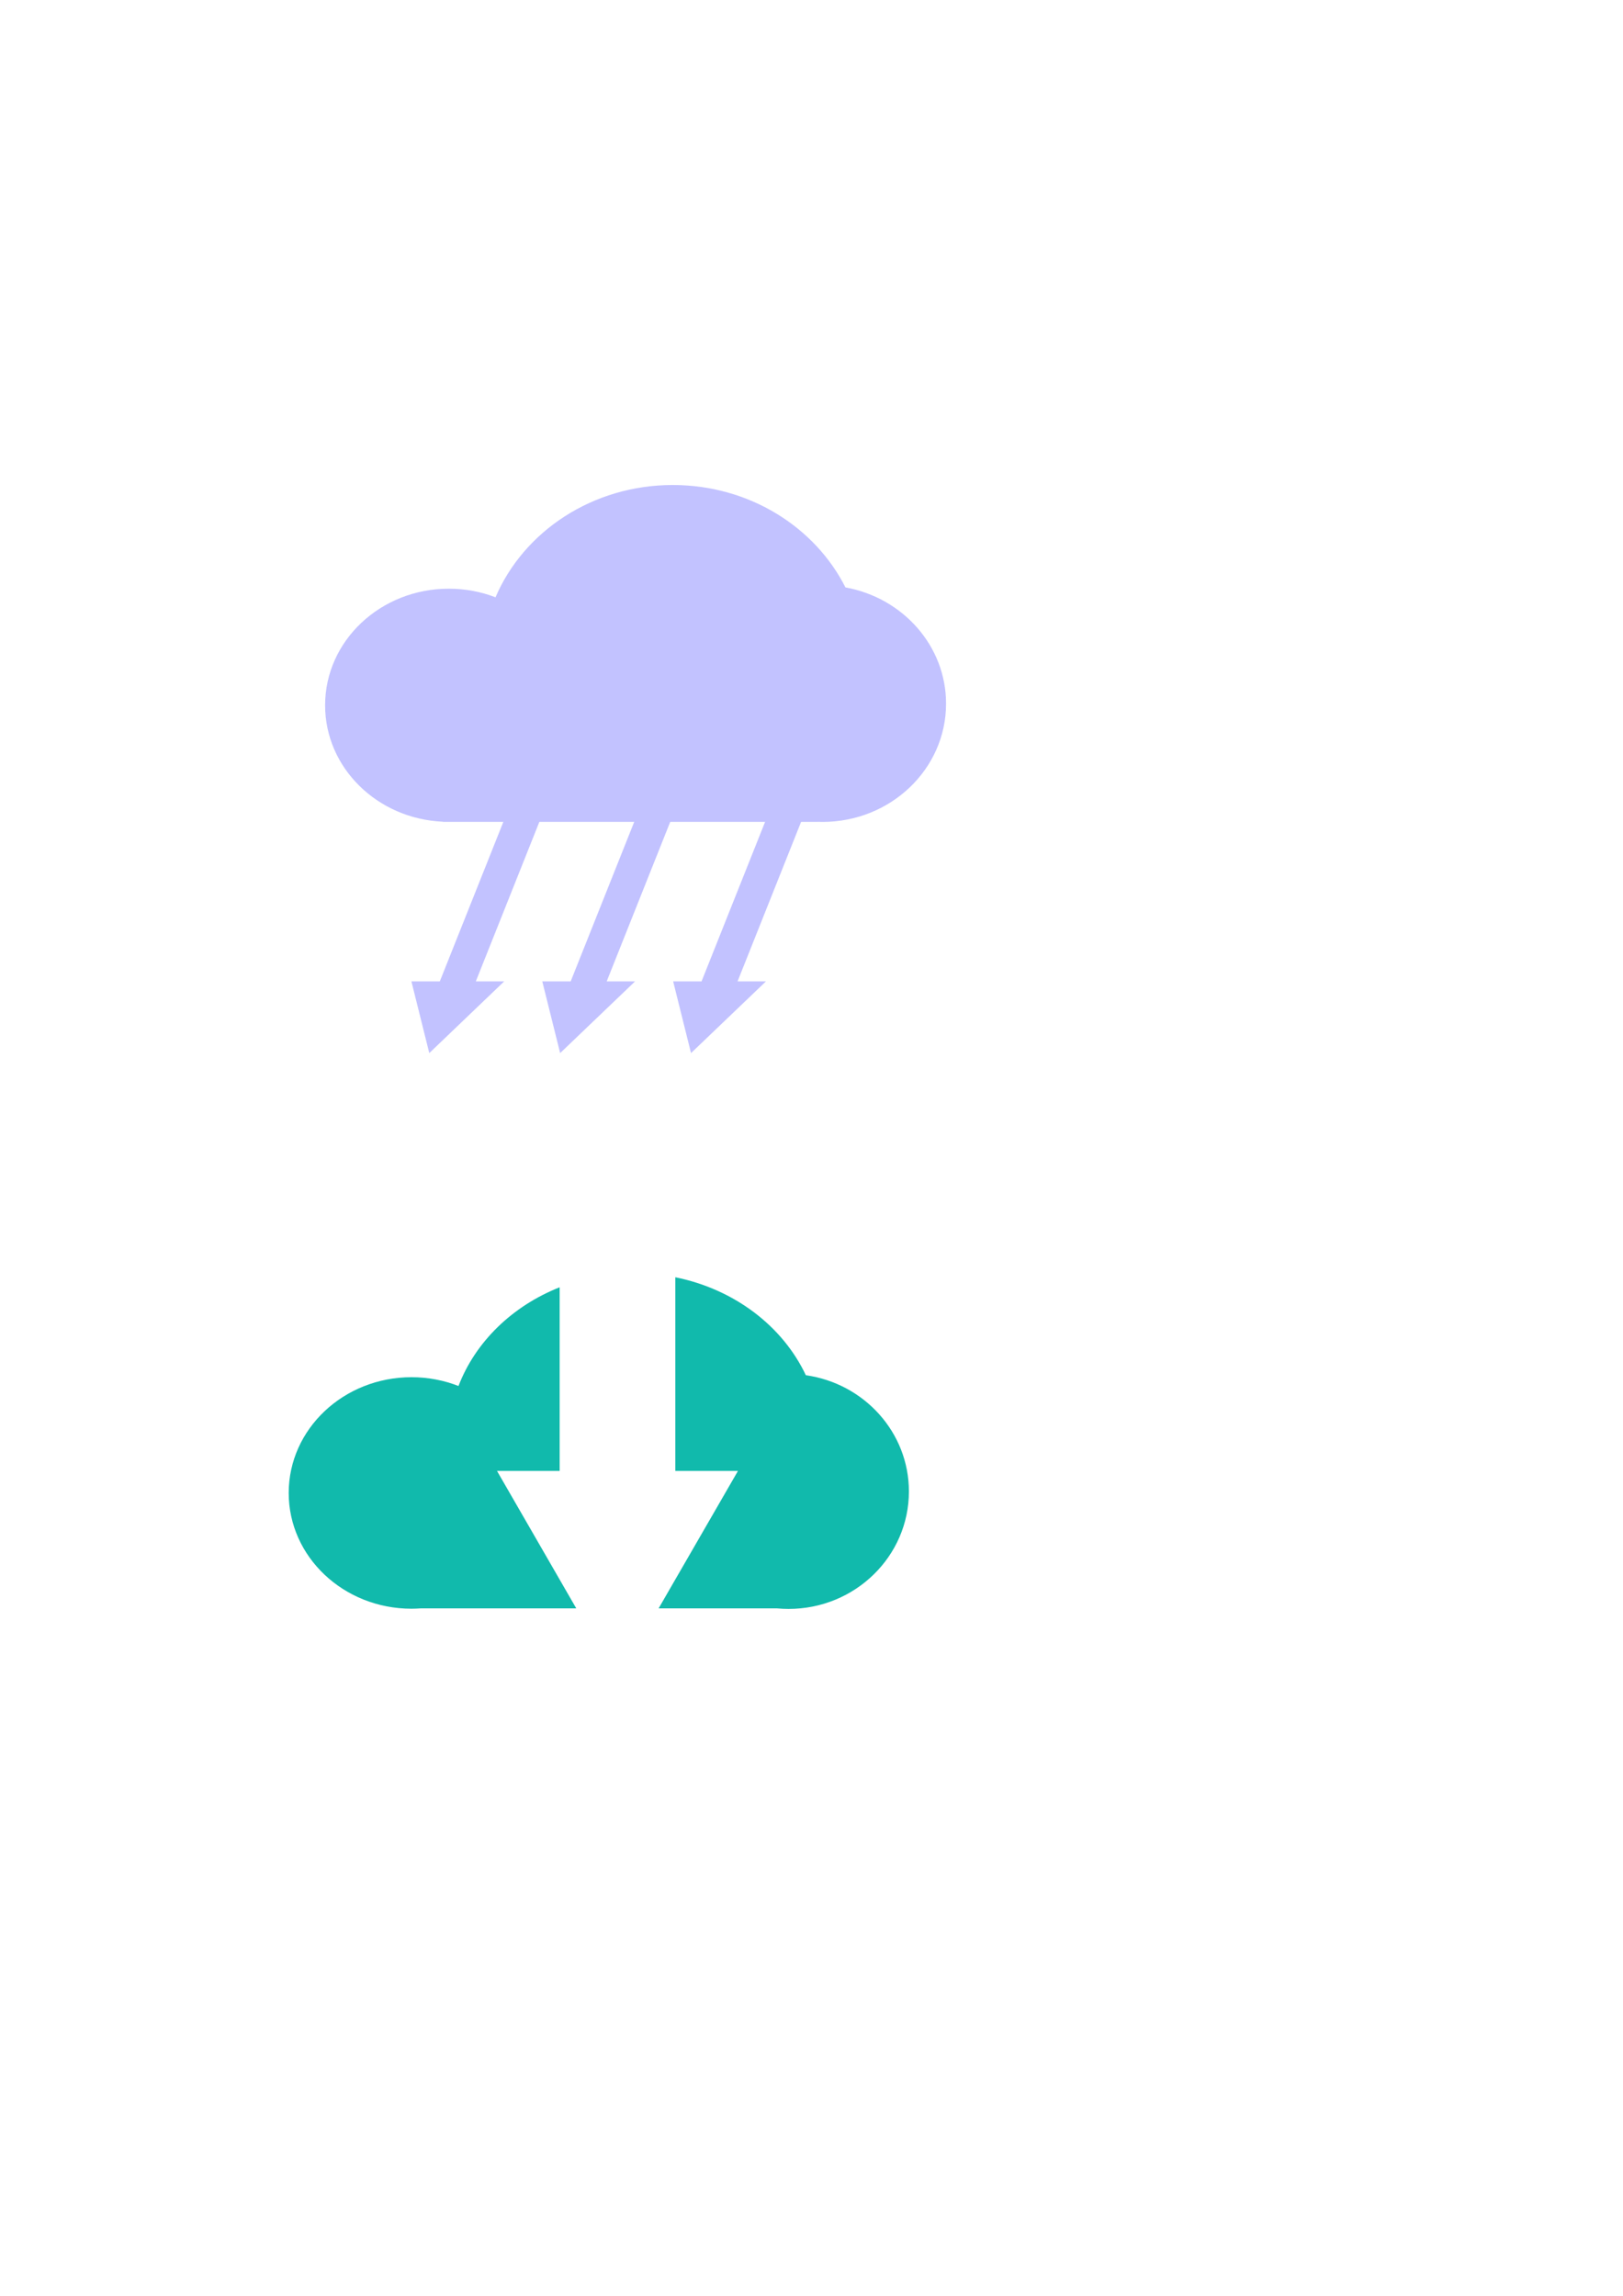 <?xml version="1.0" encoding="UTF-8" standalone="no"?>
<!-- Created with Inkscape (http://www.inkscape.org/) -->

<svg
   xmlns:dc="http://purl.org/dc/elements/1.1/"
   xmlns:cc="http://creativecommons.org/ns#"
   xmlns:rdf="http://www.w3.org/1999/02/22-rdf-syntax-ns#"
   xmlns:svg="http://www.w3.org/2000/svg"
   xmlns="http://www.w3.org/2000/svg"
   xmlns:sodipodi="http://sodipodi.sourceforge.net/DTD/sodipodi-0.dtd"
   xmlns:inkscape="http://www.inkscape.org/namespaces/inkscape"
   width="744.094"
   height="1052.362"
   id="svg2"
   version="1.1"
   inkscape:version="0.48.3.1 r9886"
   sodipodi:docname="logo.svg">
  <defs
     id="defs4" />
  <sodipodi:namedview
     id="base"
     pagecolor="#ffffff"
     bordercolor="#666666"
     borderopacity="1.0"
     inkscape:pageopacity="0.0"
     inkscape:pageshadow="2"
     inkscape:zoom="0.8422597"
     inkscape:cx="70.232114"
     inkscape:cy="468.44703"
     inkscape:document-units="px"
     inkscape:current-layer="layer1"
     showgrid="false"
     inkscape:window-width="1600"
     inkscape:window-height="841"
     inkscape:window-x="0"
     inkscape:window-y="27"
     inkscape:window-maximized="1" />
  <g
     inkscape:label="Layer 1"
     inkscape:groupmode="layer"
     id="layer1">
    <path
       style="fill:#11baac;fill-opacity:1;stroke:none"
       d="M 309.612,585.474 309.612,674.255 338.33,674.255 301.955,737.255 356.268,737.255 C 357.992,737.413 359.751,737.505 361.518,737.505 392.002,737.505 416.705,713.39 416.705,683.661 416.705,656.575 396.159,634.15 369.455,630.38 358.841,607.888 336.657,590.921 309.612,585.474 z M 256.58,590.068 C 234.925,598.634 217.977,615.041 210.205,635.318 203.57,632.729 196.303,631.286 188.674,631.286 157.57,631.286 132.362,655.053 132.362,684.349 132.362,713.645 157.57,737.411 188.674,737.411 190.059,737.411 191.439,737.348 192.799,737.255 L 264.205,737.255 227.862,674.255 256.58,674.255 256.58,590.068 z"
       id="path2985"
       inkscape:connector-curvature="0" />
    <path
       style="fill:#c2c2ff;fill-opacity:1;stroke:none"
       d="M 308.457,222.321 C 271.607,222.321 240.064,243.632 227.175,273.79 220.565,271.245 213.351,269.852 205.769,269.852 174.449,269.852 149.05,293.768 149.05,323.29 149.05,351.967 173.002,375.35 203.082,376.665 L 203.082,376.727 375.113,376.727 375.113,376.696 C 375.753,376.716 376.405,376.759 377.05,376.759 408.371,376.759 433.738,352.485 433.738,322.54 433.738,296.053 413.875,273.999 387.613,269.259 373.613,241.519 343.433,222.321 308.457,222.321 z"
       id="path4307"
       inkscape:connector-curvature="0" />
    <path
       style="fill:#c2c2ff;fill-opacity:1;stroke:none"
       d="M 234.714,366.832 201.64,449.842 188.62,449.842 196.81,482.723 231.169,449.842 218.149,449.842 251.222,366.832 234.714,366.832 z"
       id="rect4325"
       inkscape:connector-curvature="0" />
    <path
       inkscape:connector-curvature="0"
       id="path4330"
       d="M 294.714,366.832 261.64,449.842 248.62,449.842 256.81,482.723 291.169,449.842 278.149,449.842 311.222,366.832 294.714,366.832 z"
       style="fill:#c2c2ff;fill-opacity:1;stroke:none" />
    <path
       style="fill:#c2c2ff;fill-opacity:1;stroke:none"
       d="M 354.714,366.832 321.64,449.842 308.62,449.842 316.81,482.723 351.169,449.842 338.149,449.842 371.222,366.832 354.714,366.832 z"
       id="path4332"
       inkscape:connector-curvature="0" />
  </g>
</svg>
